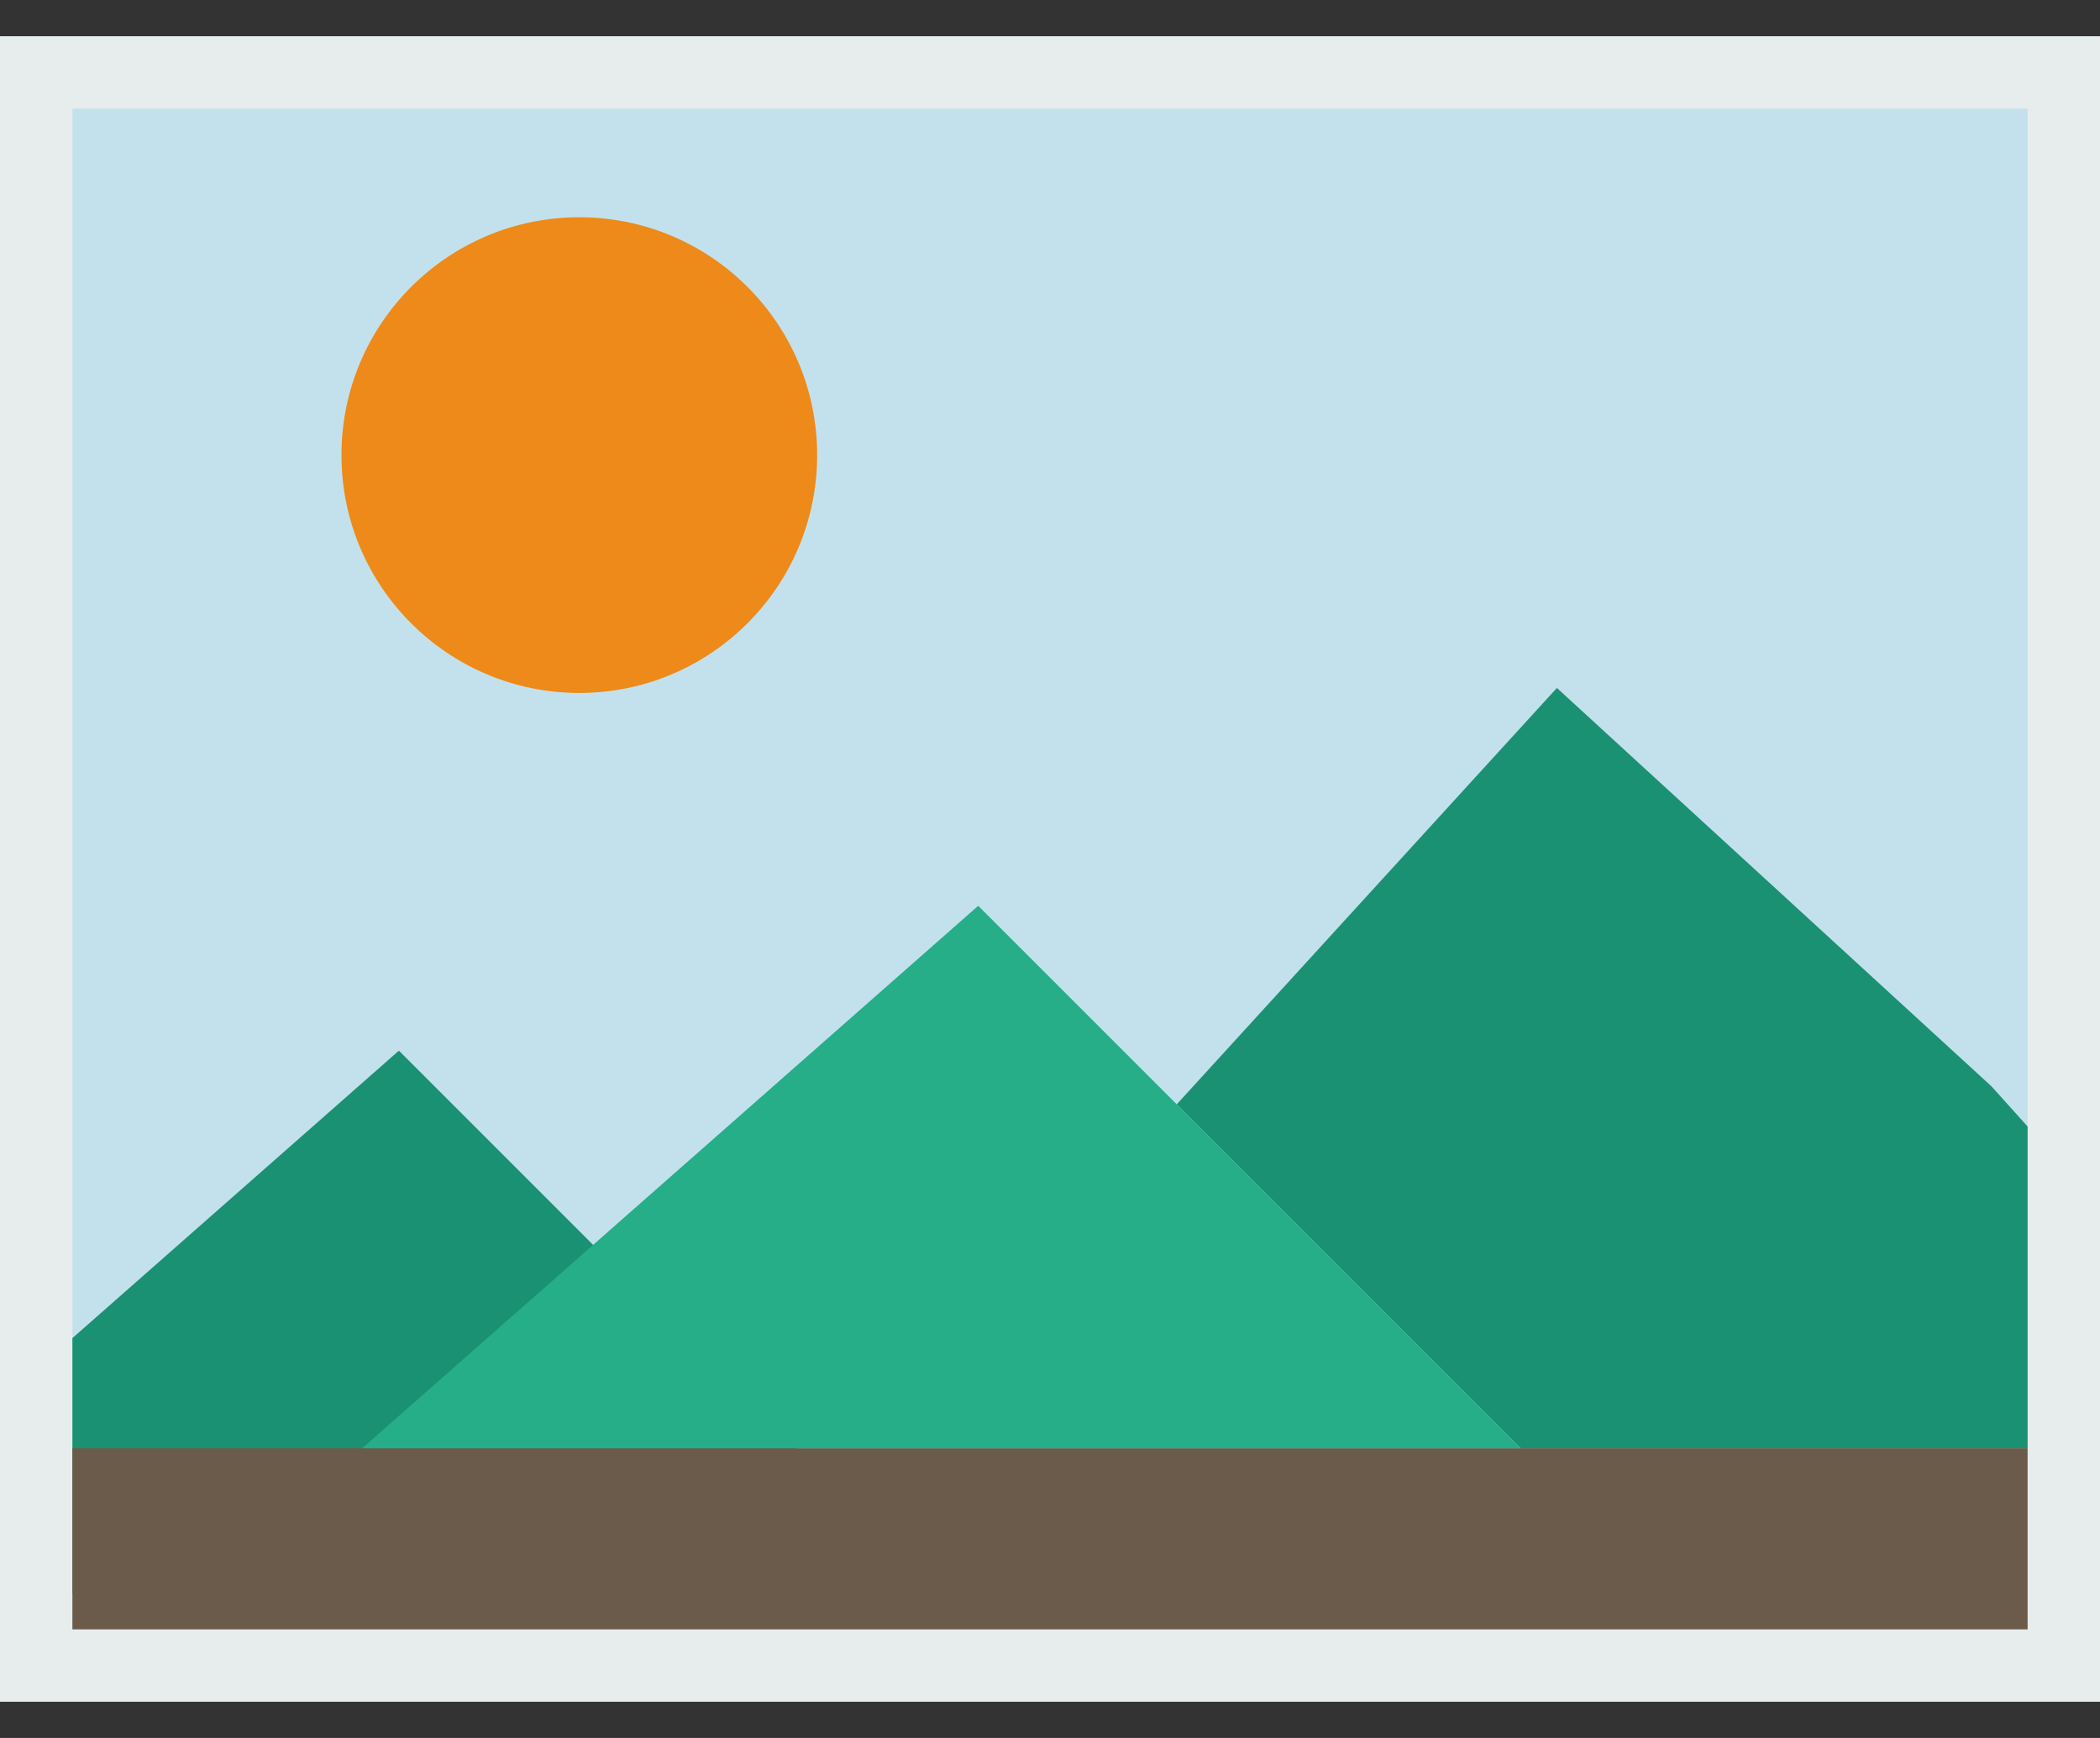 <?xml version="1.0" encoding="iso-8859-1"?>
<!-- Generator: Adobe Illustrator 19.0.0, SVG Export Plug-In . SVG Version: 6.00 Build 0)  -->
<svg version="1.1" id="Capa_1" xmlns="http://www.w3.org/2000/svg" xmlns:xlink="http://www.w3.org/1999/xlink" x="0px" y="0px"
	 viewBox="0 5 58 48" style="enable-background:new 0 5 58 48;" xml:space="preserve">
<rect x="0" y="5" width="58" height="48" fill="#333333" stroke="none"/>
<rect x="1" y="7" style="fill:#C3E1ED;stroke:#E7ECED;stroke-width:2;stroke-miterlimit:10;" width="56" height="44"/>
<circle style="fill:#ED8A19;" cx="16" cy="17.569" r="6.569"/>
<polygon style="fill:#1A9172;" points="56,36.111 55,35 43,24 32.5,35.5 37.983,40.983 42,45 56,45 "/>
<polygon style="fill:#1A9172;" points="2,49 26,49 21.983,44.983 11.017,34.017 2,41.956 "/>
<rect x="2" y="45" style="fill:#6B5B4B;" width="54" height="5"/>
<polygon style="fill:#25AE88;" points="37.983,40.983 27.017,30.017 10,45 42,45 "/>
<g>
</g>
<g>
</g>
<g>
</g>
<g>
</g>
<g>
</g>
<g>
</g>
<g>
</g>
<g>
</g>
<g>
</g>
<g>
</g>
<g>
</g>
<g>
</g>
<g>
</g>
<g>
</g>
<g>
</g>
</svg>
